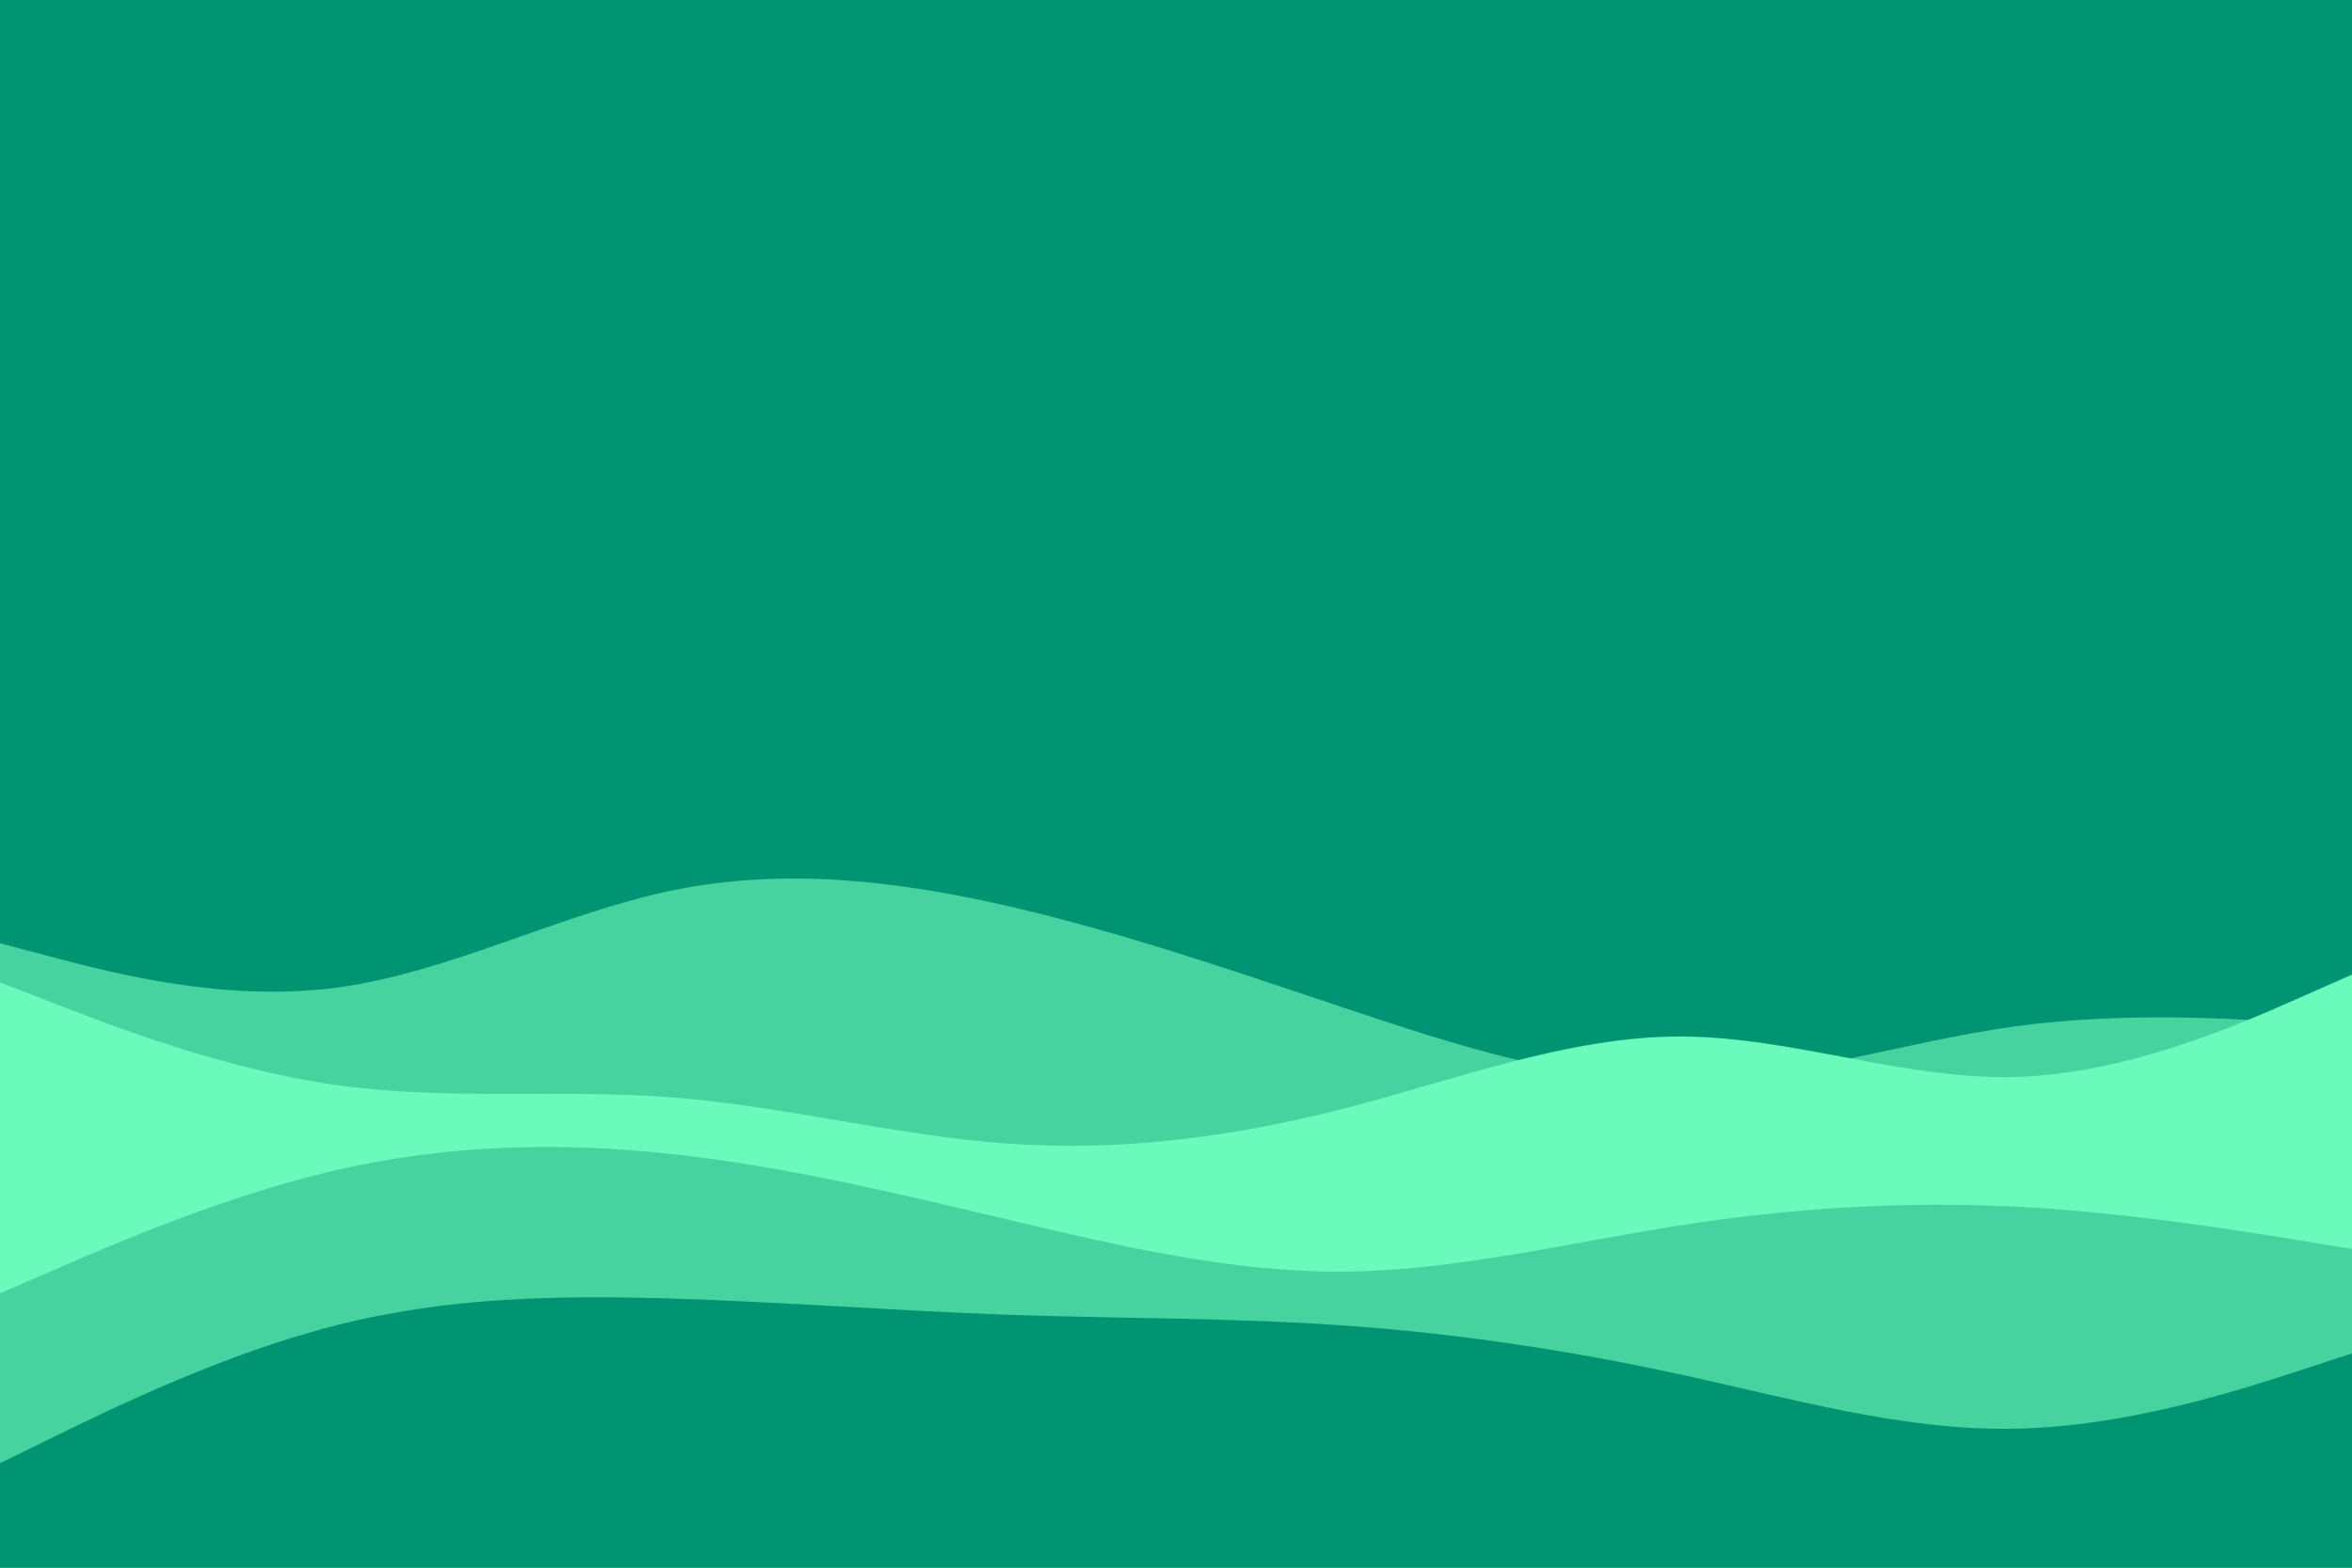 <svg id="visual" viewBox="0 0 900 600" width="900" height="600" xmlns="http://www.w3.org/2000/svg" xmlns:xlink="http://www.w3.org/1999/xlink" version="1.1"><rect x="0" y="0" width="900" height="600" fill="#009473"></rect><path d="M0 317L21.5 318.2C43 319.3 86 321.7 128.8 314.2C171.7 306.7 214.3 289.3 257.2 285.7C300 282 343 292 385.8 303.3C428.7 314.7 471.3 327.3 514.2 333.2C557 339 600 338 642.8 325.5C685.7 313 728.3 289 771.2 274.3C814 259.7 857 254.3 878.5 251.7L900 249L900 601L878.5 601C857 601 814 601 771.2 601C728.3 601 685.7 601 642.8 601C600 601 557 601 514.2 601C471.3 601 428.7 601 385.8 601C343 601 300 601 257.2 601C214.3 601 171.7 601 128.8 601C86 601 43 601 21.5 601L0 601Z" fill="#009473"></path><path d="M0 361L21.5 366.7C43 372.3 86 383.7 128.8 378C171.7 372.3 214.3 349.7 257.2 340.8C300 332 343 337 385.8 346.8C428.7 356.7 471.3 371.3 514.2 385.7C557 400 600 414 642.8 413.7C685.7 413.3 728.3 398.7 771.2 392.8C814 387 857 390 878.5 391.5L900 393L900 601L878.5 601C857 601 814 601 771.2 601C728.3 601 685.7 601 642.8 601C600 601 557 601 514.2 601C471.3 601 428.7 601 385.8 601C343 601 300 601 257.2 601C214.3 601 171.7 601 128.8 601C86 601 43 601 21.5 601L0 601Z" fill="#47d3a0"></path><path d="M0 376L21.5 384.3C43 392.7 86 409.3 128.8 415.3C171.7 421.3 214.3 416.7 257.2 420C300 423.3 343 434.7 385.8 437.7C428.7 440.7 471.3 435.3 514.2 424.3C557 413.3 600 396.7 642.8 396.7C685.7 396.7 728.3 413.3 771.2 412.2C814 411 857 392 878.5 382.5L900 373L900 601L878.5 601C857 601 814 601 771.2 601C728.3 601 685.7 601 642.8 601C600 601 557 601 514.2 601C471.3 601 428.7 601 385.8 601C343 601 300 601 257.2 601C214.3 601 171.7 601 128.8 601C86 601 43 601 21.5 601L0 601Z" fill="#69fabc"></path><path d="M0 495L21.5 485.7C43 476.3 86 457.7 128.8 447.8C171.7 438 214.3 437 257.2 441.7C300 446.3 343 456.7 385.8 466.8C428.7 477 471.3 487 514.2 486.7C557 486.3 600 475.7 642.8 469C685.7 462.3 728.3 459.7 771.2 461.8C814 464 857 471 878.5 474.5L900 478L900 601L878.5 601C857 601 814 601 771.2 601C728.3 601 685.7 601 642.8 601C600 601 557 601 514.2 601C471.3 601 428.7 601 385.8 601C343 601 300 601 257.2 601C214.3 601 171.7 601 128.8 601C86 601 43 601 21.5 601L0 601Z" fill="#47d3a0"></path><path d="M0 560L21.5 549.5C43 539 86 518 128.8 507.2C171.7 496.3 214.3 495.7 257.2 497C300 498.3 343 501.7 385.8 503.2C428.7 504.7 471.3 504.3 514.2 507.3C557 510.3 600 516.7 642.8 526C685.7 535.3 728.3 547.7 771.2 546.8C814 546 857 532 878.5 525L900 518L900 601L878.5 601C857 601 814 601 771.2 601C728.3 601 685.7 601 642.8 601C600 601 557 601 514.2 601C471.3 601 428.7 601 385.8 601C343 601 300 601 257.2 601C214.3 601 171.7 601 128.8 601C86 601 43 601 21.5 601L0 601Z" fill="#009473"></path></svg>